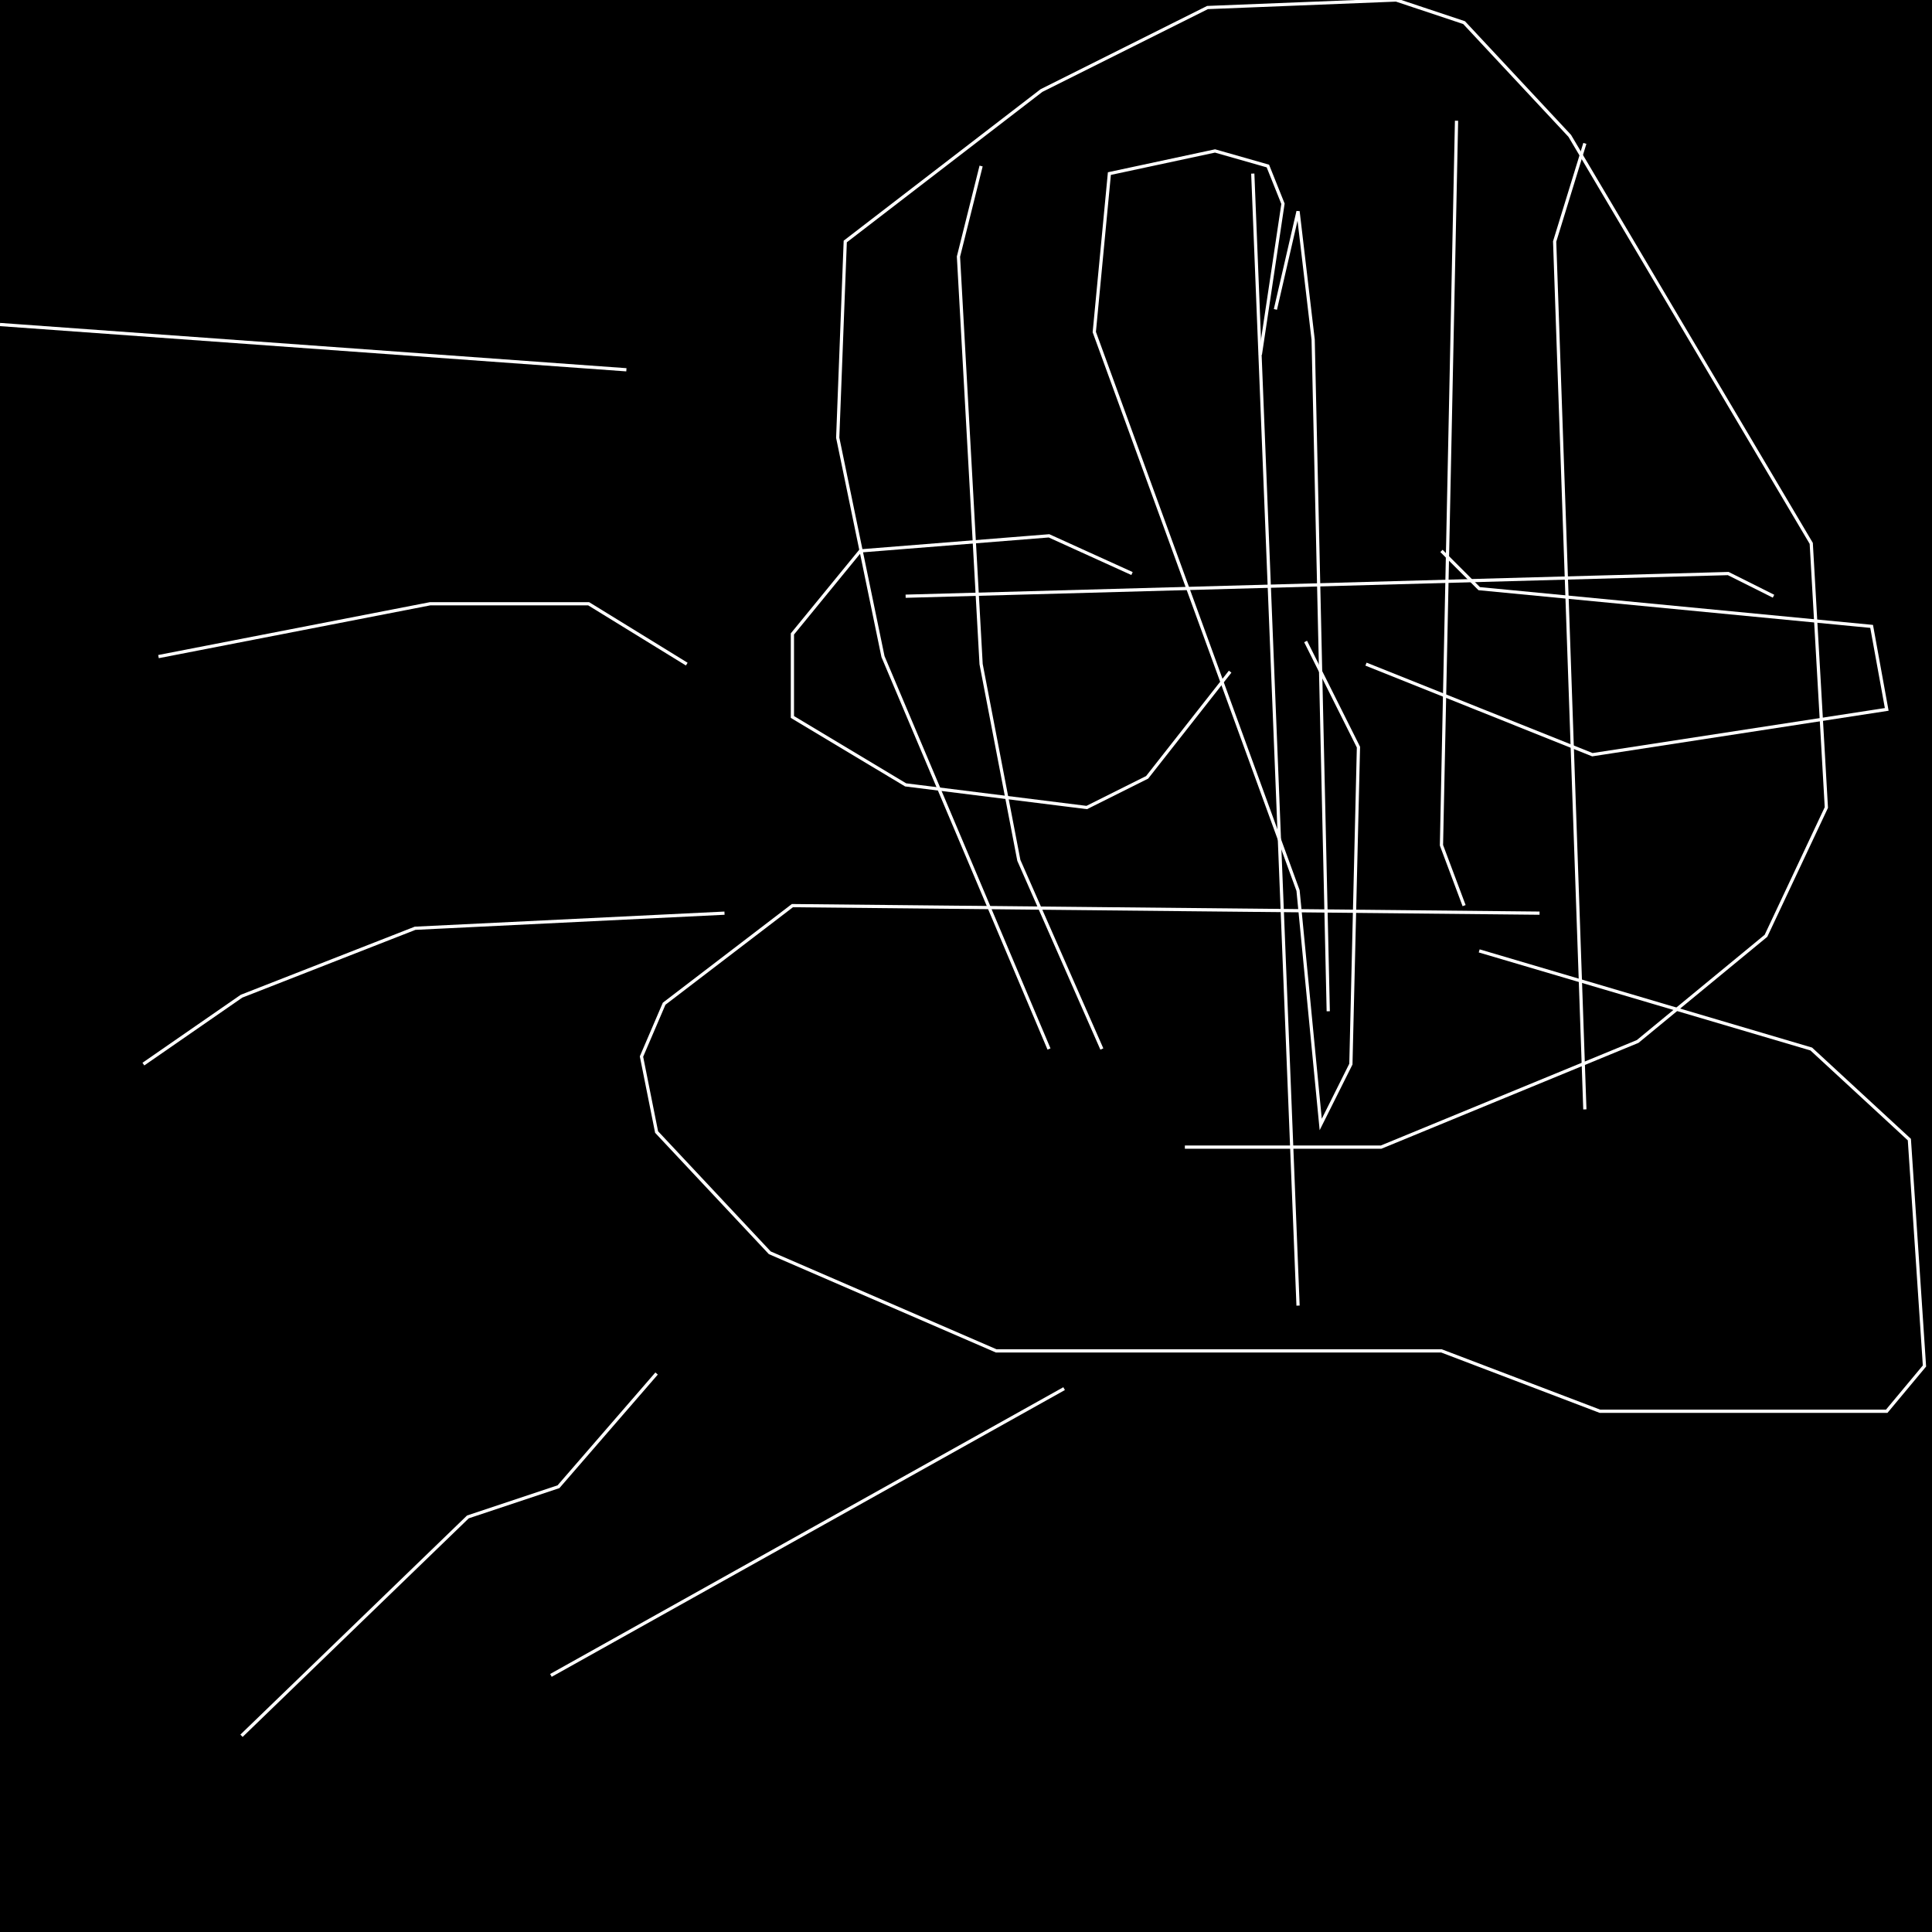 <?xml version="1.0" encoding="UTF-8" standalone="no"?>
<!--Created with ndjsontosvg (https:https://github.com/thompson318/ndjsontosvg) 
	from the simplified Google quickdraw data set. key_id = 4986740240547840-->
<svg width="600" height="600"
	xmlns="http://www.w3.org/2000/svg">
	xmlns:ndjsontosvg="https://github.com/thompson318/ndjsontosvg"
	xmlns:quickdraw="https://quickdraw.withgoogle.com/data"
	xmlns:scikit-surgery="https://doi.org/10.1007/s11548-020-02180-5">

	<rect width="100%" height="100%" fill="black" />
	<path d = "M 478.12 283.59 L 246.09 281.25 L 206.25 311.72 L 199.22 328.12 L 203.91 351.56 L 239.06 389.06 L 309.38 419.53 L 447.66 419.53 L 496.88 438.28 L 585.94 438.28 L 597.66 424.22 L 592.97 353.91 L 562.50 325.78 L 459.38 295.31" stroke="white" fill="transparent"/>
	<path d = "M 325.78 325.78 L 274.22 203.91 L 260.16 135.94 L 262.50 75.00 L 323.44 28.12 L 375.00 2.34 L 433.59 0.00 L 454.69 7.03 L 487.50 42.19 L 562.50 168.75 L 567.19 250.78 L 548.44 290.62 L 508.59 323.44 L 428.91 356.25 L 367.97 356.25" stroke="white" fill="transparent"/>
	<path d = "M 396.09 96.09 L 403.12 65.62 L 407.81 105.47 L 412.50 314.06" stroke="white" fill="transparent"/>
	<path d = "M 550.78 185.16 L 536.72 178.12 L 281.25 185.16" stroke="white" fill="transparent"/>
	<path d = "M 213.28 206.25 L 182.81 187.50 L 133.59 187.50 L 49.22 203.91" stroke="white" fill="transparent"/>
	<path d = "M 225.00 283.59 L 128.91 288.28 L 75.00 309.38 L 44.53 330.47" stroke="white" fill="transparent"/>
	<path d = "M 203.91 426.56 L 173.44 461.72 L 145.31 471.09 L 75.00 539.06" stroke="white" fill="transparent"/>
	<path d = "M 330.47 431.25 L 171.09 520.31" stroke="white" fill="transparent"/>
	<path d = "M 194.53 114.84 L 0.00 100.78" stroke="white" fill="transparent"/>
	<path d = "M 391.41 110.16 L 398.44 63.28 L 393.75 51.56 L 377.34 46.88 L 344.53 53.91 L 339.84 103.12 L 403.12 276.56 L 410.16 349.22 L 419.53 330.47 L 421.88 232.03 L 405.47 199.22" stroke="white" fill="transparent"/>
	<path d = "M 447.66 171.09 L 459.38 182.81 L 581.25 194.53 L 585.94 220.31 L 494.53 234.38 L 424.22 206.25" stroke="white" fill="transparent"/>
	<path d = "M 351.56 178.12 L 325.78 166.41 L 267.19 171.09 L 246.09 196.88 L 246.09 222.66 L 281.25 243.75 L 337.50 250.78 L 356.25 241.41 L 382.03 208.59" stroke="white" fill="transparent"/>
	<path d = "M 492.19 44.53 L 482.81 75.00 L 492.19 344.53" stroke="white" fill="transparent"/>
	<path d = "M 389.06 53.91 L 403.12 405.47" stroke="white" fill="transparent"/>
	<path d = "M 304.69 51.56 L 297.66 79.69 L 304.69 206.25 L 316.41 267.19 L 342.19 325.78" stroke="white" fill="transparent"/>
	<path d = "M 452.34 37.50 L 447.66 262.50 L 454.69 281.25" stroke="white" fill="transparent"/>
</svg>